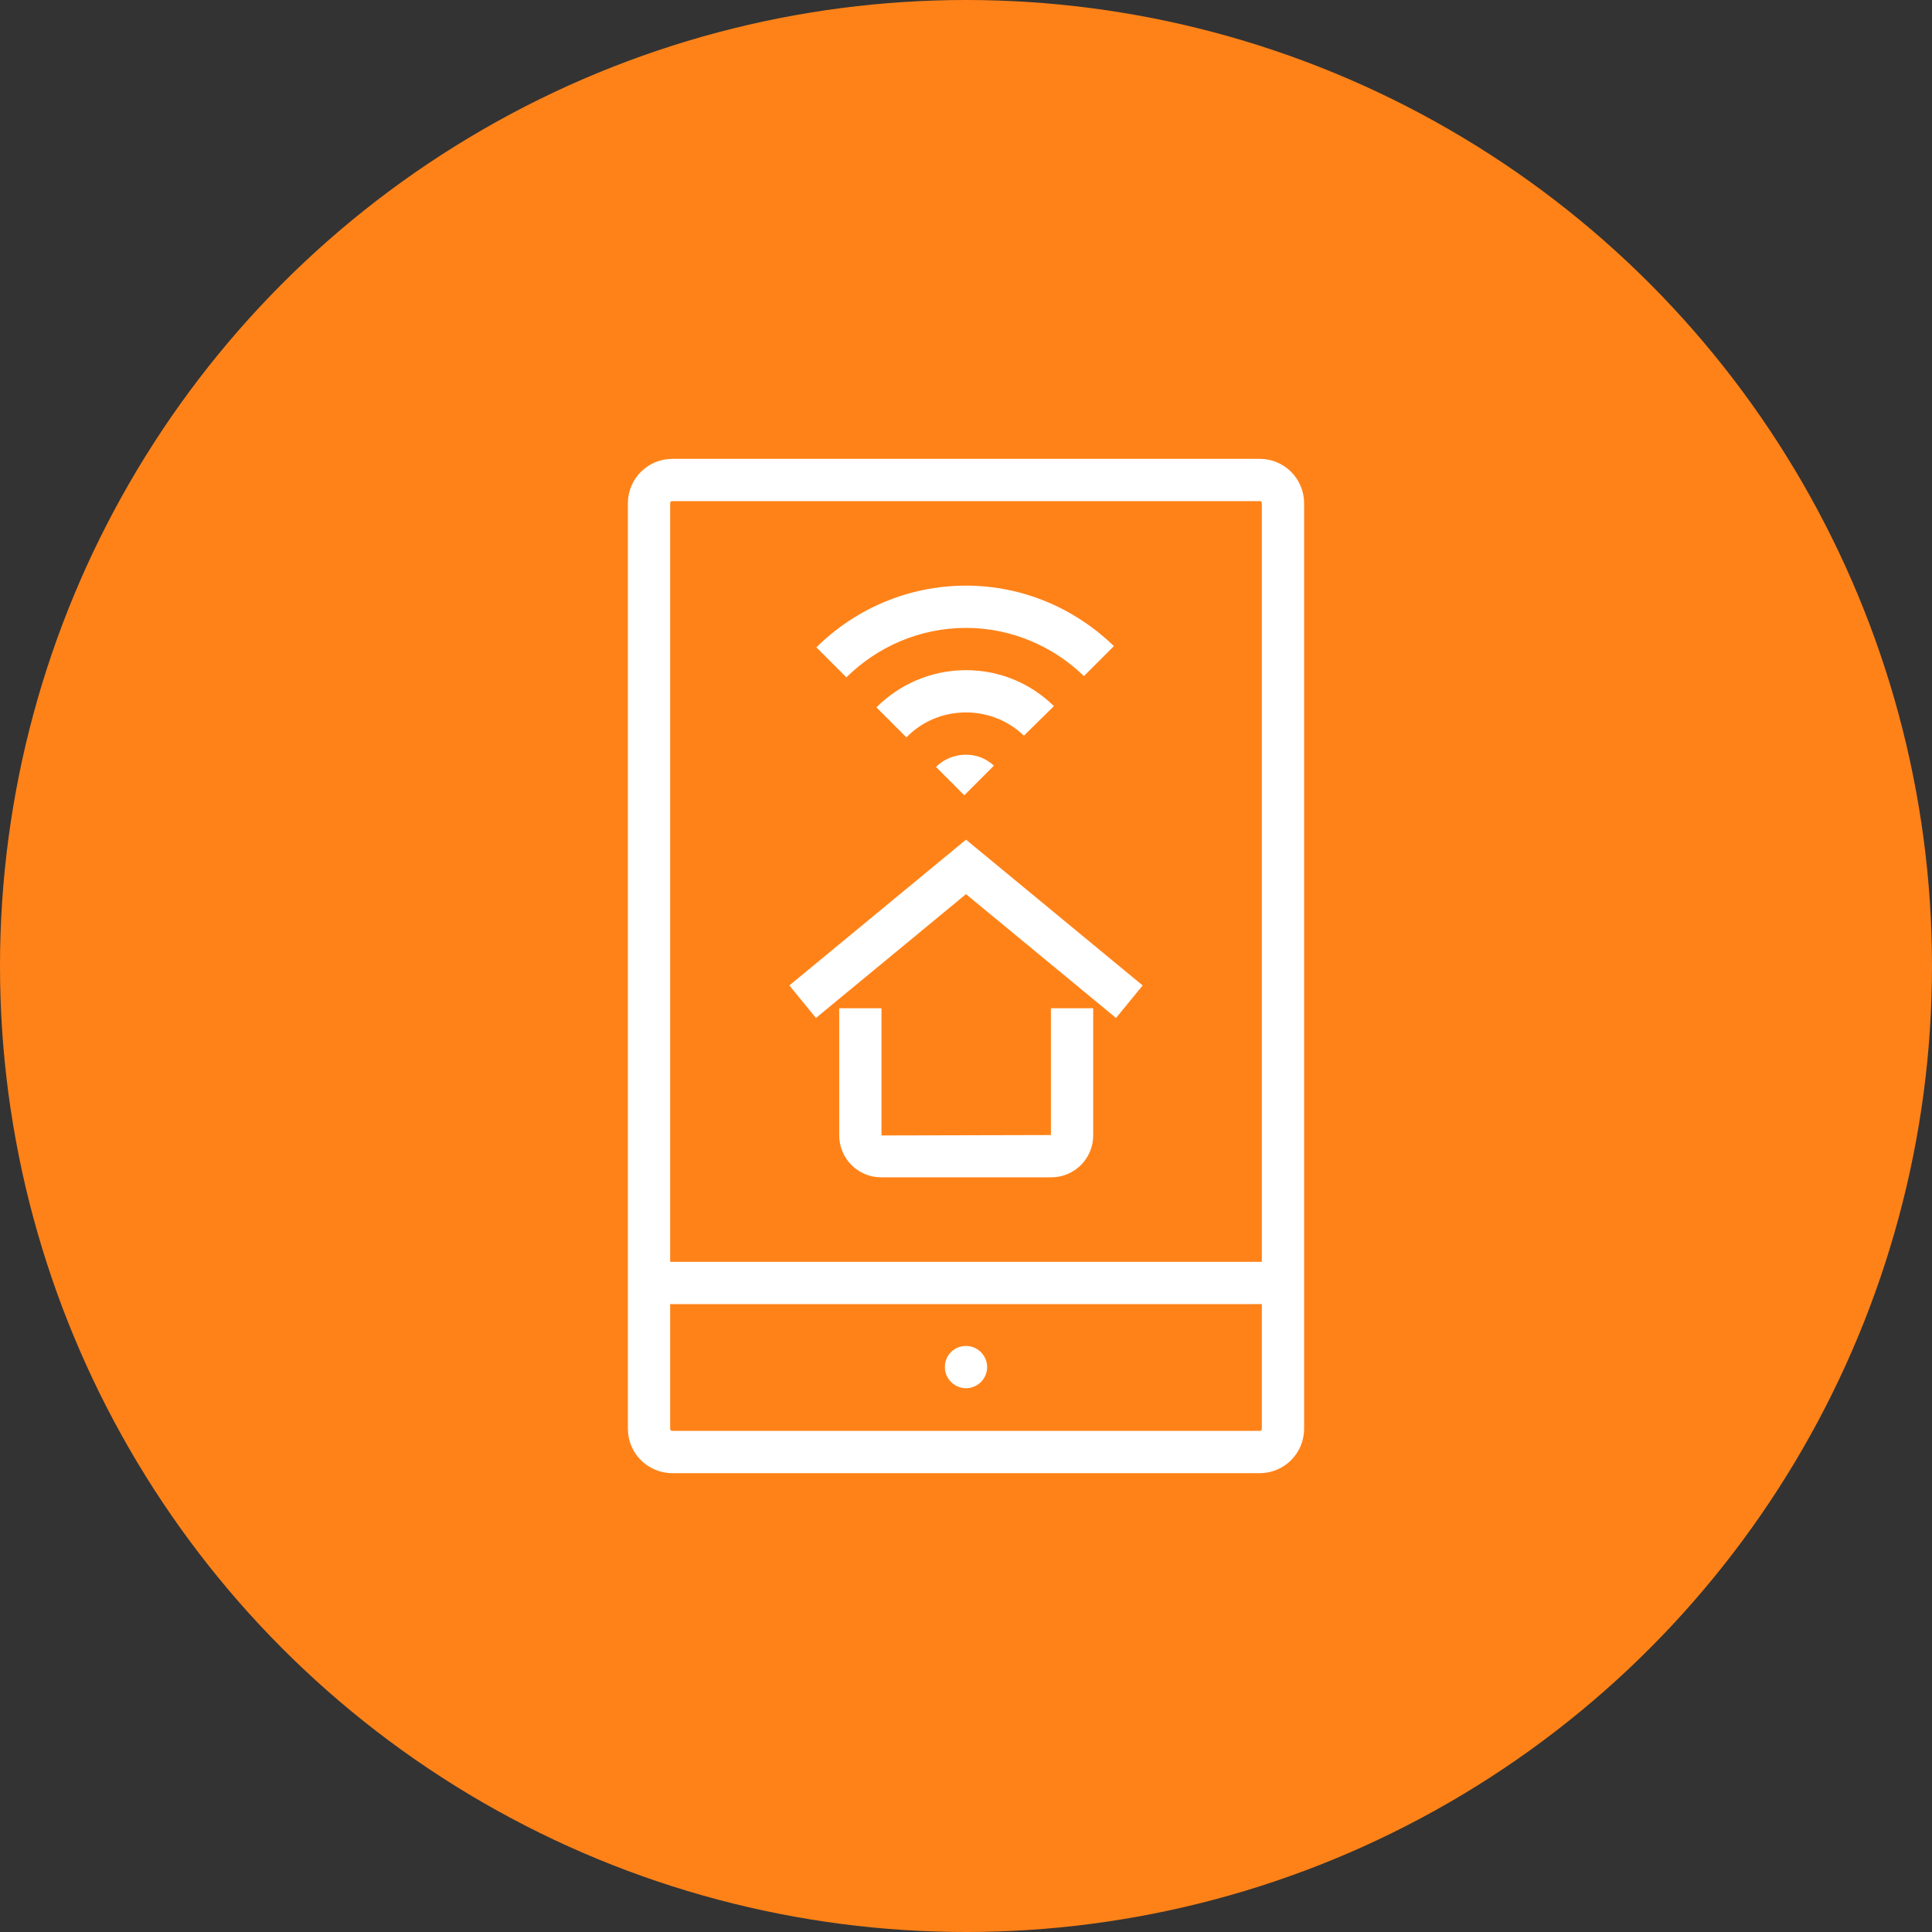 <?xml version="1.0" encoding="UTF-8"?>
<svg width="80px" height="80px" viewBox="0 0 80 80" version="1.1" xmlns="http://www.w3.org/2000/svg" xmlns:xlink="http://www.w3.org/1999/xlink">
    <rect x="0" y="0" width="80" height="80" fill="#333333" stroke="none"/>
    <!-- Generator: Sketch 54.1 (76490) - https://sketchapp.com -->
    <title>003-C80px</title>
    <desc>Created with Sketch.</desc>
    <g id="NEW_icons" stroke="none" stroke-width="1" fill="none" fill-rule="evenodd">
        <g id="icons_UD_new-Copy" transform="translate(-2284, -576)">
            <g id="003-C80px" transform="translate(2284, 576)">
                <circle id="Oval-Copy-83" fill="#FF8218" cx="40" cy="40" r="40"></circle>
                <g id="003-B32px-Copy-8" transform="translate(12, 12)">
                    <g id="Group" transform="translate(14, 7)" fill="#FFFFFF" fill-rule="nonzero">
                        <path d="M26.163,0 L1.837,0 C0.823,0 0,0.823 0,1.837 L0,33.25 L0,35 L0,40.163 C0,41.178 0.823,42 1.837,42 L26.163,42 C27.177,42 28,41.178 28,40.163 L28,35 L28,33.25 L28,1.837 C28,0.823 27.177,0 26.163,0 Z M26.25,40.163 C26.25,40.215 26.215,40.25 26.163,40.25 L1.837,40.25 C1.785,40.25 1.75,40.215 1.75,40.163 L1.75,35 L26.25,35 L26.25,40.163 Z M1.75,33.25 L1.75,1.837 C1.75,1.785 1.785,1.75 1.837,1.75 L26.163,1.75 C26.215,1.75 26.25,1.785 26.25,1.837 L26.25,33.25 L1.75,33.25 Z" id="Shape"></path>
                        <path d="M14,38.483 C14.473,38.483 14.875,38.097 14.875,37.608 C14.875,37.135 14.49,36.733 14,36.733 C13.51,36.733 13.125,37.117 13.125,37.608 C13.125,38.097 13.527,38.483 14,38.483 Z" id="Path"></path>
                        <path d="M17.517,28 L10.5,28.017 L10.5,22.75 L8.75,22.75 L8.75,28.017 C8.75,28.962 9.52,29.75 10.482,29.75 L17.535,29.75 C18.48,29.75 19.267,28.98 19.267,28.017 L19.267,22.75 L17.517,22.75 L17.517,28 Z" id="Path"></path>
                        <polygon id="Path" points="6.685 21.805 7.787 23.152 14 18.025 20.212 23.152 21.315 21.805 14 15.768"></polygon>
                        <path d="M17.64,10.238 C16.695,9.31 15.418,8.75 14,8.75 C12.547,8.75 11.235,9.345 10.29,10.29 L11.533,11.533 C12.162,10.885 13.037,10.5 14,10.5 C14.928,10.5 15.785,10.867 16.398,11.463 L17.64,10.238 Z" id="Path"></path>
                        <path d="M12.758,12.758 L13.93,13.93 L15.155,12.705 C14.857,12.425 14.455,12.25 14,12.25 C13.51,12.25 13.072,12.443 12.758,12.758 Z" id="Path"></path>
                        <path d="M14,7 C15.89,7 17.622,7.77 18.883,8.995 L20.125,7.753 C18.532,6.213 16.38,5.25 14,5.25 C11.585,5.25 9.398,6.23 7.805,7.805 L9.047,9.047 C10.325,7.787 12.075,7 14,7 Z" id="Path"></path>
                    </g>
                    <rect id="Rectangle" x="0" y="0" width="56" height="56"></rect>
                </g>
            </g>
        </g>
    </g>
</svg>